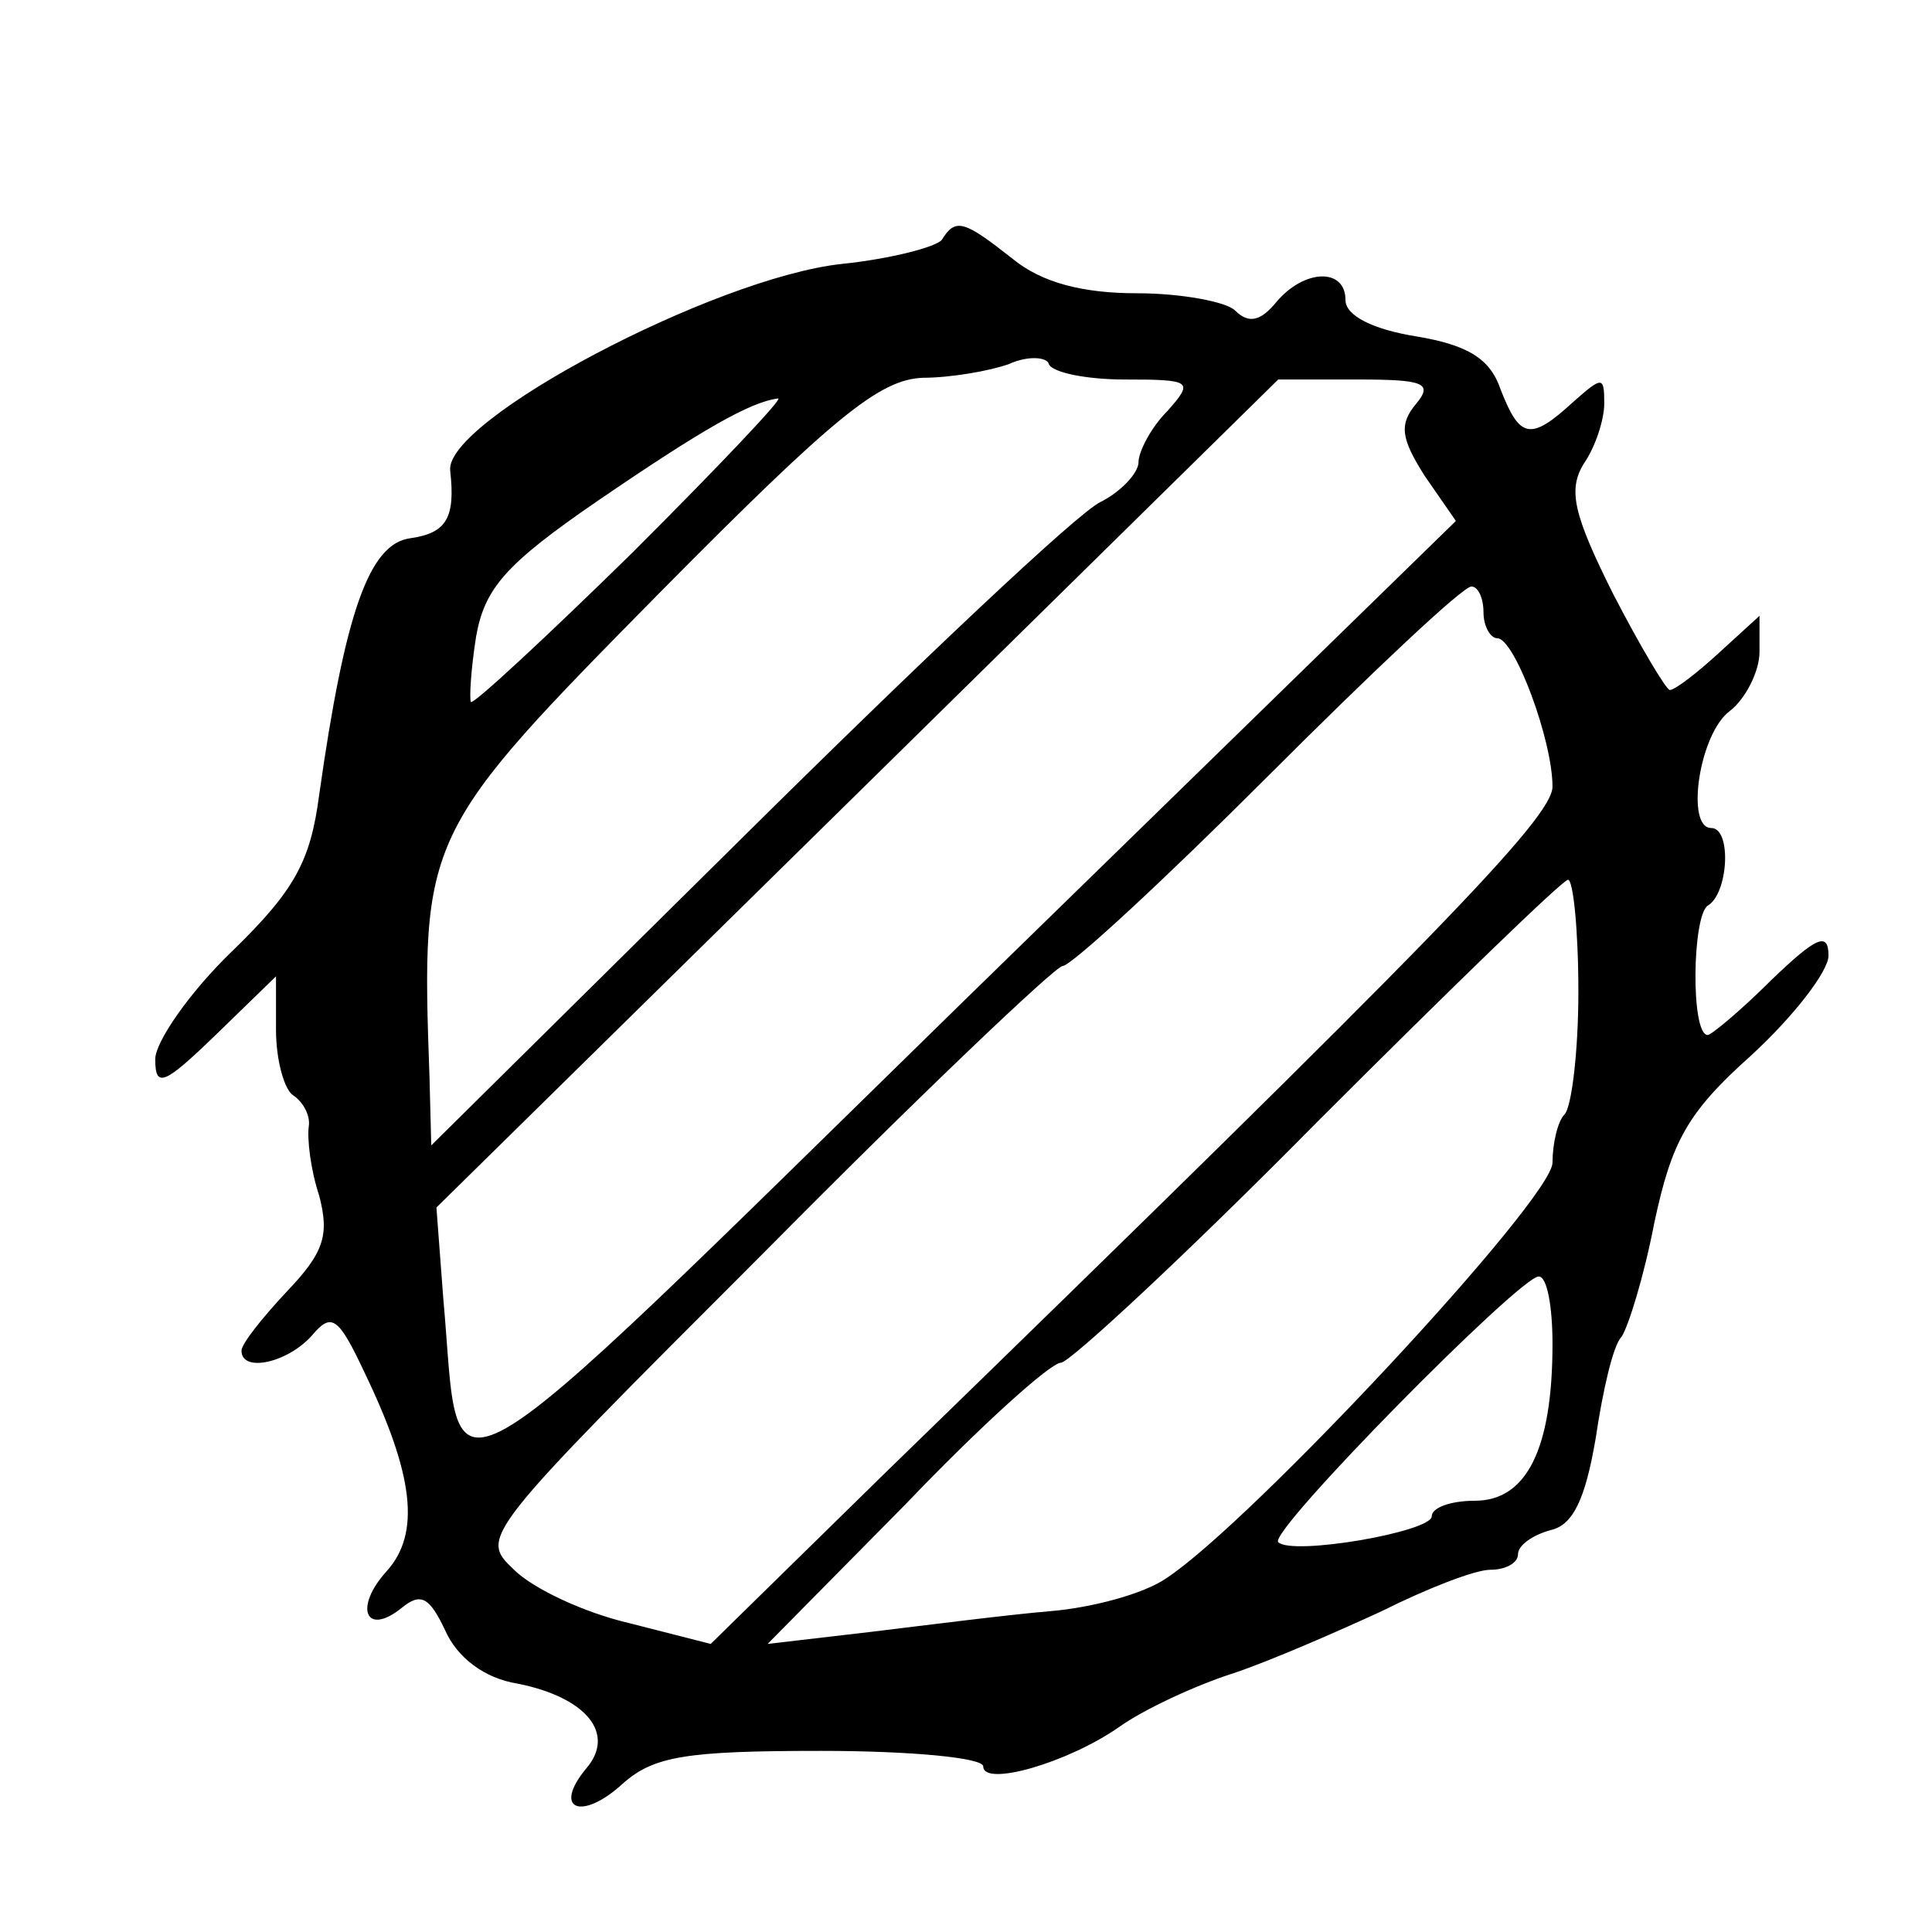 <?xml version="1.0" standalone="no"?>
<!DOCTYPE svg PUBLIC "-//W3C//DTD SVG 20010904//EN"
 "http://www.w3.org/TR/2001/REC-SVG-20010904/DTD/svg10.dtd">
<svg version="1.0" xmlns="http://www.w3.org/2000/svg"
 width="112pt" height="112pt" viewBox="0 0 112 112"
 preserveAspectRatio="xMidYMid meet">
<g transform="translate(0,112) scale(0.1,-0.1)"
fill="#000000" stroke="none">
<path d="M546 981 c-3 -4 -29 -11 -58 -14 -74 -8 -231 -91 -227 -120 3 -27 -2
-36 -23 -39 -24 -3 -38 -43 -53 -149 -5 -38 -14 -55 -50 -90 -25 -24 -45 -53
-45 -63 0 -17 5 -15 35 14 l35 34 0 -31 c0 -18 5 -35 10 -38 6 -4 10 -12 9
-18 -1 -7 1 -25 6 -40 6 -23 3 -33 -19 -56 -14 -15 -26 -30 -26 -34 0 -13 27
-7 41 9 11 13 15 11 30 -21 29 -60 33 -94 13 -116 -19 -21 -12 -38 9 -21 11 9
16 6 25 -13 7 -16 23 -28 42 -31 40 -8 57 -29 40 -49 -20 -24 -3 -31 21 -9 18
16 37 19 115 19 52 0 94 -4 94 -9 0 -12 49 2 79 23 14 10 44 24 66 31 21 7 60
24 86 36 26 13 54 24 63 24 9 0 16 4 16 9 0 5 8 11 19 14 13 3 20 18 26 53 4
27 10 54 15 59 4 6 13 35 19 66 10 47 19 64 56 97 25 23 45 49 45 58 0 14 -7
11 -33 -14 -18 -18 -35 -32 -37 -32 -10 0 -9 69 0 75 12 7 14 45 2 45 -15 0
-7 55 11 68 9 7 17 23 17 34 l0 21 -23 -21 c-13 -12 -26 -22 -29 -22 -2 0 -17
25 -33 56 -23 46 -26 60 -17 75 7 10 12 26 12 35 0 16 -1 16 -18 1 -25 -23
-31 -21 -42 7 -6 18 -19 26 -49 31 -25 4 -41 12 -41 21 0 19 -24 18 -40 -1 -9
-11 -16 -13 -24 -5 -5 5 -31 10 -57 10 -31 0 -55 6 -72 20 -28 22 -33 24 -41
11z m106 -81 c39 0 40 -1 25 -18 -10 -10 -17 -24 -17 -30 0 -6 -10 -17 -22
-23 -13 -6 -105 -93 -205 -192 l-183 -181 -1 39 c-5 141 -4 142 135 283 100
101 126 122 151 123 16 0 39 4 50 8 11 5 22 4 23 0 2 -5 22 -9 44 -9z m169
-14 c-10 -12 -9 -20 5 -42 l18 -26 -285 -278 c-316 -309 -291 -294 -302 -173
l-4 53 244 240 244 240 46 0 c38 0 44 -2 34 -14z m-454 -86 c-50 -49 -92 -88
-94 -87 -1 2 0 19 3 38 5 28 17 42 71 79 60 41 88 57 104 59 4 1 -34 -39 -84
-89z m493 -35 c0 -8 4 -15 8 -15 10 0 32 -59 32 -86 0 -18 -67 -87 -387 -398
l-101 -99 -47 12 c-26 6 -56 20 -67 31 -20 19 -20 19 145 184 90 91 169 166
173 166 5 0 59 50 119 110 61 61 113 110 118 110 4 0 7 -7 7 -15z m55 -220 c0
-35 -4 -67 -8 -71 -4 -4 -7 -17 -7 -28 0 -21 -175 -209 -224 -241 -13 -9 -43
-17 -67 -19 -24 -2 -71 -8 -104 -12 l-60 -7 80 81 c43 45 84 82 90 82 5 0 73
63 149 140 77 77 142 140 145 140 3 0 6 -29 6 -65z m-15 -204 c0 -61 -15 -91
-45 -91 -14 0 -25 -4 -25 -9 0 -9 -81 -23 -89 -15 -6 6 140 154 151 154 5 0 8
-18 8 -39z"/>
</g>
</svg>
